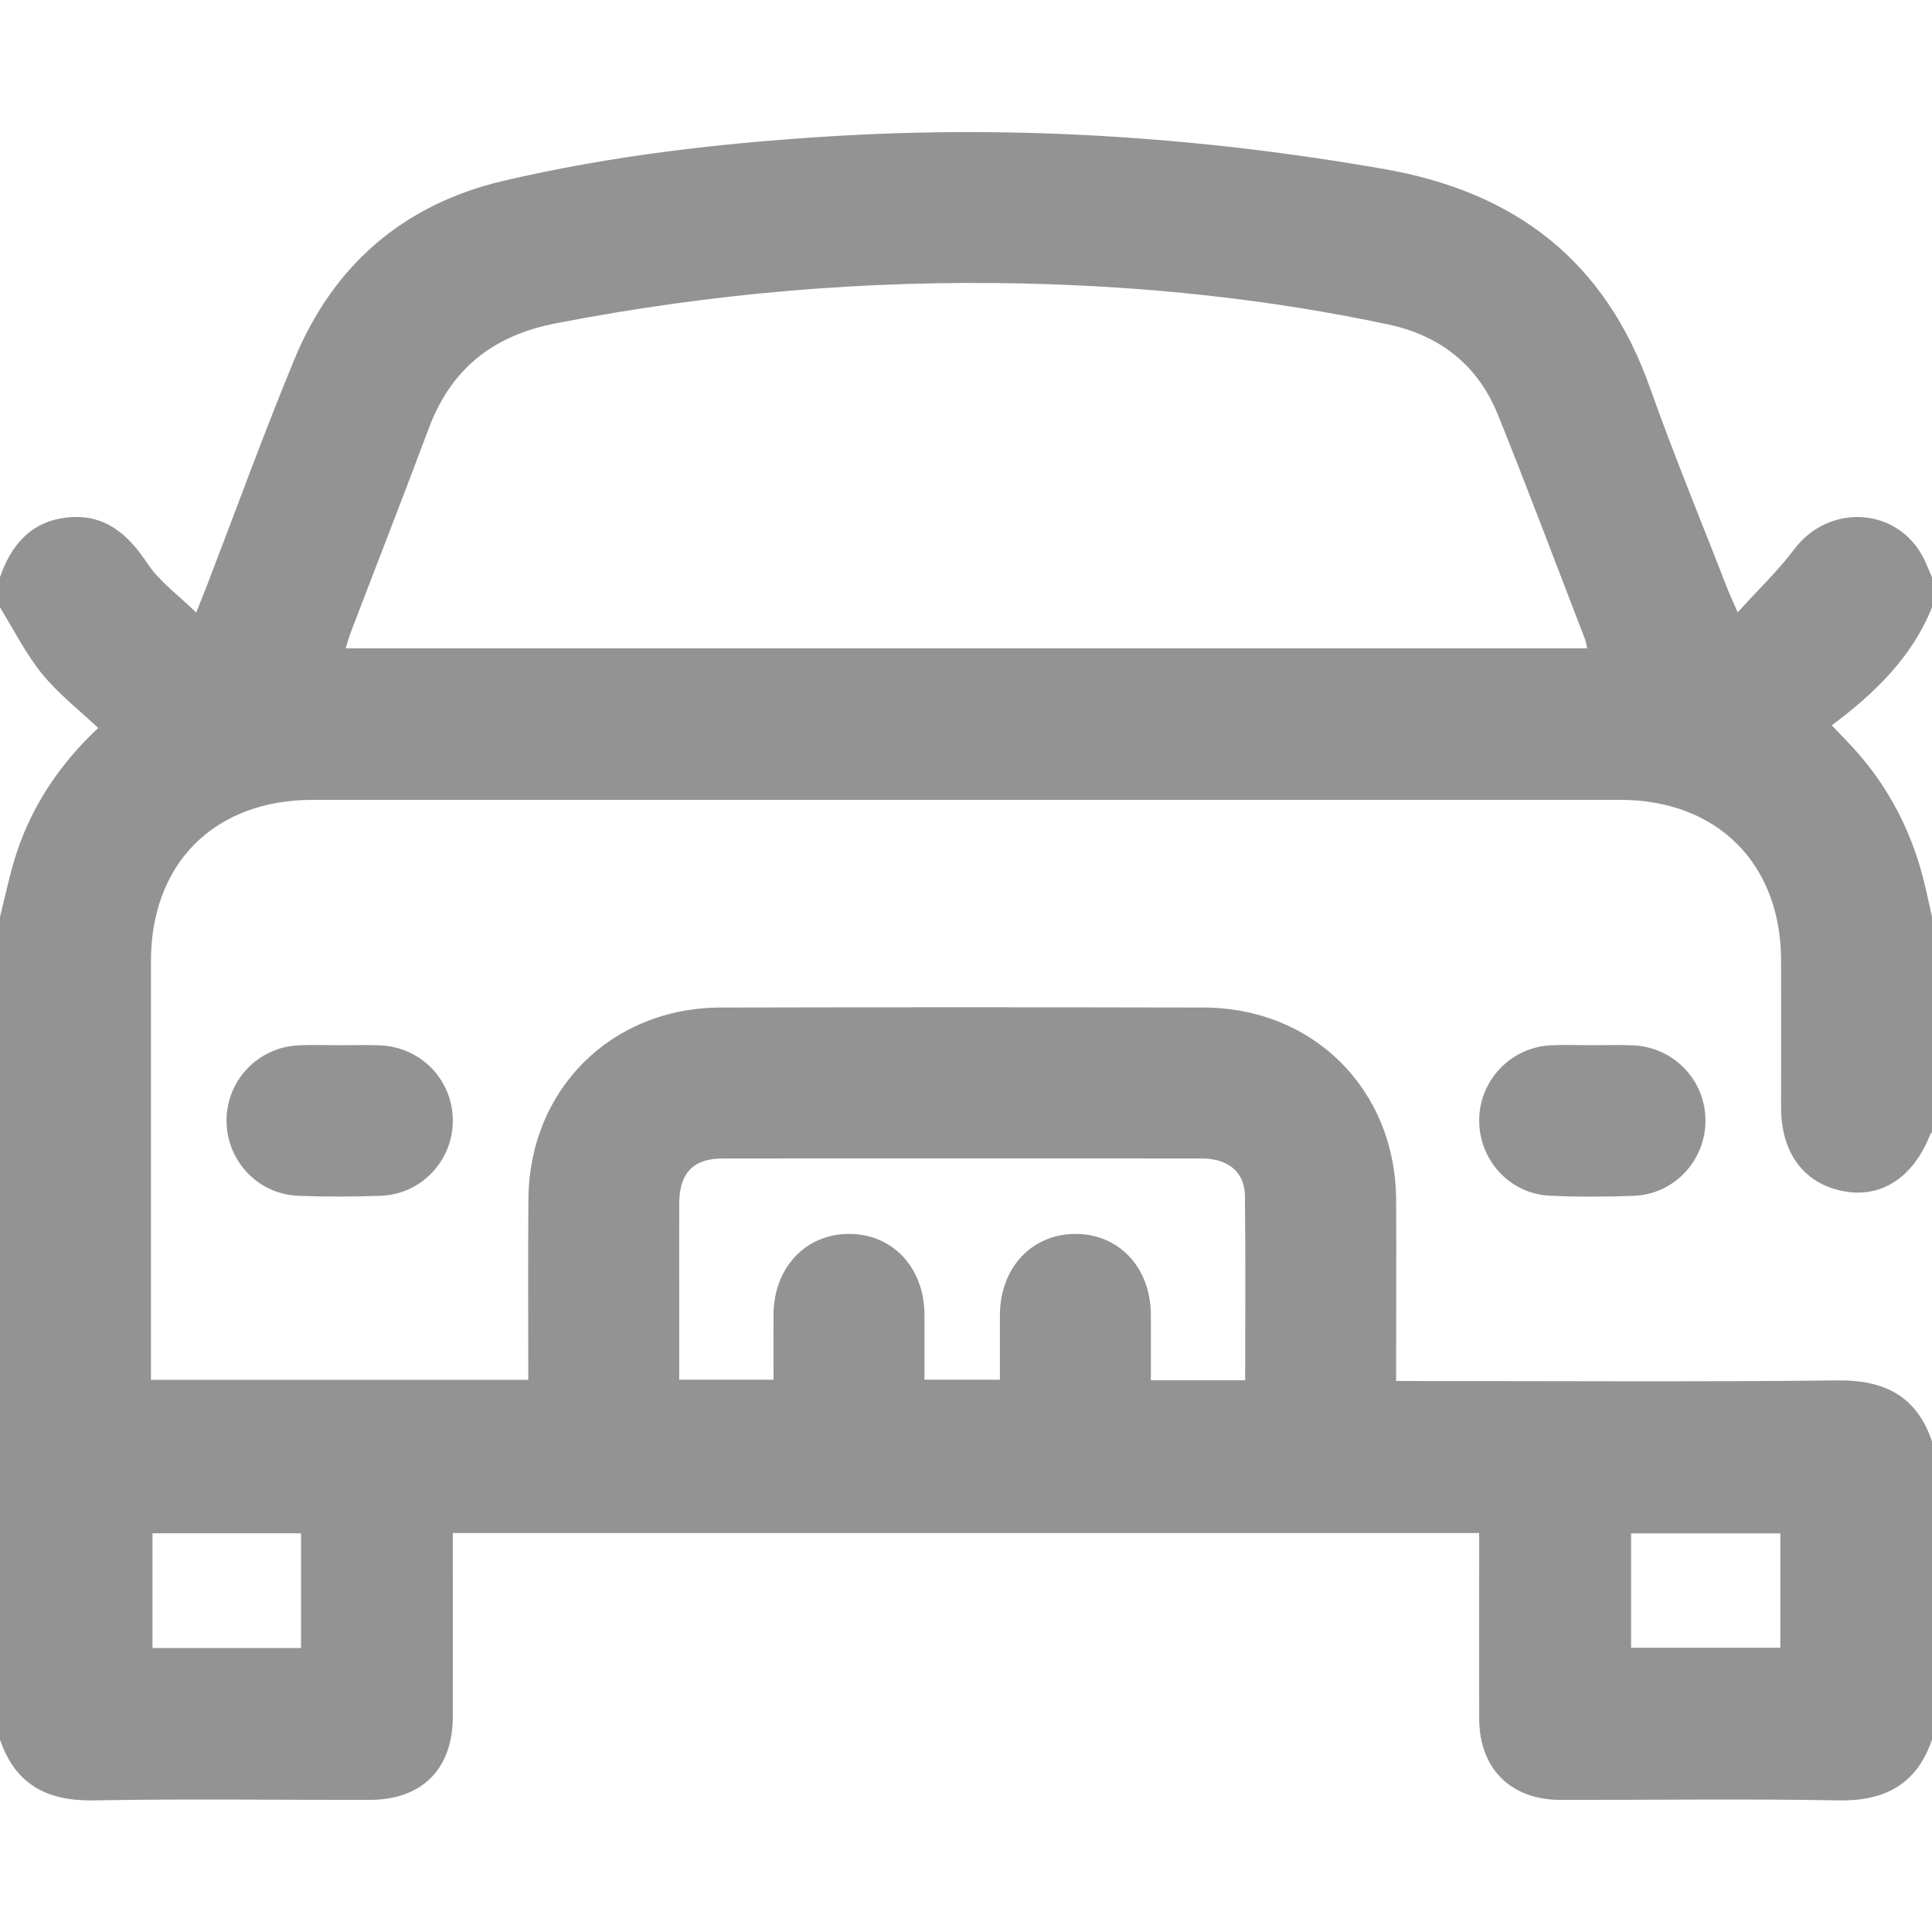 <svg width="16" height="16" viewBox="0 0 16 16" fill="none" xmlns="http://www.w3.org/2000/svg">
<g clip-path="url(#clip0_1888_3258)">
<path d="M16 7.593C16 8.187 16 8.781 16 9.374C15.994 9.383 15.987 9.391 15.983 9.401C15.844 9.752 15.578 9.925 15.267 9.865C14.94 9.803 14.75 9.549 14.75 9.17C14.75 8.763 14.751 8.357 14.75 7.951C14.748 7.15 14.22 6.624 13.416 6.624C9.807 6.624 6.198 6.624 2.59 6.624C1.776 6.624 1.25 7.149 1.25 7.961C1.25 9.06 1.25 10.159 1.25 11.257C1.25 11.313 1.25 11.369 1.25 11.427C2.3 11.427 3.333 11.427 4.375 11.427C4.375 10.922 4.372 10.428 4.376 9.934C4.381 9.025 5.06 8.346 5.969 8.344C7.302 8.341 8.635 8.341 9.968 8.344C10.878 8.346 11.556 9.024 11.562 9.934C11.565 10.377 11.562 10.819 11.562 11.262C11.562 11.317 11.562 11.372 11.562 11.437C11.639 11.437 11.696 11.437 11.752 11.437C12.908 11.437 14.065 11.445 15.22 11.432C15.608 11.428 15.873 11.562 16 11.937C16 12.76 16 13.583 16 14.406C15.873 14.78 15.607 14.918 15.22 14.91C14.454 14.896 13.688 14.907 12.923 14.906C12.509 14.905 12.251 14.646 12.25 14.232C12.249 13.774 12.25 13.315 12.25 12.857C12.25 12.802 12.25 12.748 12.25 12.696C9.405 12.696 6.584 12.696 3.75 12.696C3.75 13.208 3.751 13.712 3.75 14.216C3.749 14.651 3.496 14.905 3.061 14.906C2.301 14.907 1.54 14.896 0.78 14.91C0.393 14.918 0.127 14.781 0 14.406C0 12.135 0 9.864 0 7.593C0.046 7.413 0.082 7.229 0.141 7.053C0.275 6.651 0.511 6.312 0.813 6.029C0.651 5.876 0.48 5.743 0.348 5.58C0.212 5.413 0.114 5.215 0 5.03C0 4.947 0 4.864 0 4.78C0.093 4.509 0.262 4.315 0.561 4.285C0.868 4.254 1.059 4.423 1.222 4.668C1.321 4.817 1.477 4.928 1.625 5.073C1.669 4.963 1.694 4.9 1.718 4.838C1.957 4.217 2.184 3.59 2.438 2.976C2.762 2.192 3.346 1.69 4.172 1.497C5.061 1.289 5.966 1.185 6.876 1.129C8.415 1.034 9.943 1.134 11.463 1.4C12.551 1.59 13.292 2.16 13.664 3.21C13.864 3.774 14.093 4.326 14.309 4.884C14.327 4.93 14.349 4.974 14.391 5.071C14.564 4.88 14.725 4.727 14.857 4.551C15.151 4.159 15.73 4.201 15.938 4.638C15.96 4.685 15.979 4.733 16 4.78C16 4.864 16 4.947 16 5.03C15.833 5.445 15.525 5.741 15.17 6.007C15.211 6.05 15.246 6.087 15.281 6.123C15.601 6.449 15.815 6.835 15.928 7.278C15.955 7.382 15.976 7.488 16 7.593ZM13.145 5.369C13.137 5.338 13.134 5.313 13.125 5.29C12.885 4.67 12.652 4.046 12.403 3.43C12.239 3.026 11.927 2.779 11.501 2.688C10.505 2.476 9.497 2.371 8.481 2.348C7.176 2.318 5.884 2.429 4.601 2.678C4.084 2.779 3.737 3.052 3.552 3.545C3.341 4.109 3.121 4.671 2.906 5.234C2.89 5.275 2.879 5.318 2.863 5.369C6.298 5.369 9.717 5.369 13.145 5.369ZM10.312 11.431C10.312 10.91 10.316 10.405 10.31 9.901C10.307 9.706 10.17 9.594 9.953 9.594C8.63 9.593 7.308 9.593 5.985 9.594C5.742 9.594 5.627 9.714 5.625 9.963C5.624 10.218 5.625 10.473 5.625 10.728C5.625 10.961 5.625 11.193 5.625 11.426C5.895 11.426 6.147 11.426 6.406 11.426C6.406 11.238 6.405 11.061 6.406 10.885C6.409 10.501 6.667 10.223 7.023 10.219C7.387 10.214 7.653 10.493 7.656 10.884C7.657 11.065 7.656 11.245 7.656 11.426C7.875 11.426 8.074 11.426 8.281 11.426C8.281 11.238 8.28 11.062 8.281 10.885C8.284 10.501 8.542 10.223 8.898 10.219C9.262 10.214 9.528 10.493 9.531 10.884C9.532 11.065 9.531 11.245 9.531 11.431C9.798 11.431 10.045 11.431 10.312 11.431ZM2.493 12.698C2.073 12.698 1.666 12.698 1.263 12.698C1.263 13.023 1.263 13.337 1.263 13.648C1.679 13.648 2.083 13.648 2.493 13.648C2.493 13.329 2.493 13.019 2.493 12.698ZM14.744 12.699C14.321 12.699 13.913 12.699 13.508 12.699C13.508 13.022 13.508 13.332 13.508 13.646C13.924 13.646 14.331 13.646 14.744 13.646C14.744 13.327 14.744 13.017 14.744 12.699Z" fill="#303030" fill-opacity="0.52"/>
<path d="M2.815 8.656C2.924 8.656 3.034 8.653 3.143 8.657C3.486 8.669 3.751 8.944 3.75 9.283C3.749 9.614 3.488 9.891 3.153 9.903C2.925 9.911 2.696 9.912 2.468 9.903C2.133 9.889 1.875 9.61 1.876 9.278C1.877 8.946 2.138 8.672 2.472 8.657C2.586 8.652 2.701 8.656 2.815 8.656Z" fill="#303030" fill-opacity="0.52"/>
<path d="M13.183 8.656C13.297 8.656 13.412 8.652 13.526 8.657C13.86 8.672 14.122 8.944 14.124 9.276C14.126 9.608 13.868 9.889 13.534 9.903C13.3 9.912 13.066 9.913 12.832 9.902C12.499 9.886 12.245 9.602 12.25 9.269C12.255 8.944 12.513 8.674 12.84 8.657C12.954 8.651 13.069 8.656 13.183 8.656Z" fill="#303030" fill-opacity="0.52"/>
</g>
<defs>
<clipPath id="clip0_1888_3258">
<rect width="16" height="16" fill="white"/>
</clipPath>
</defs>
</svg>
